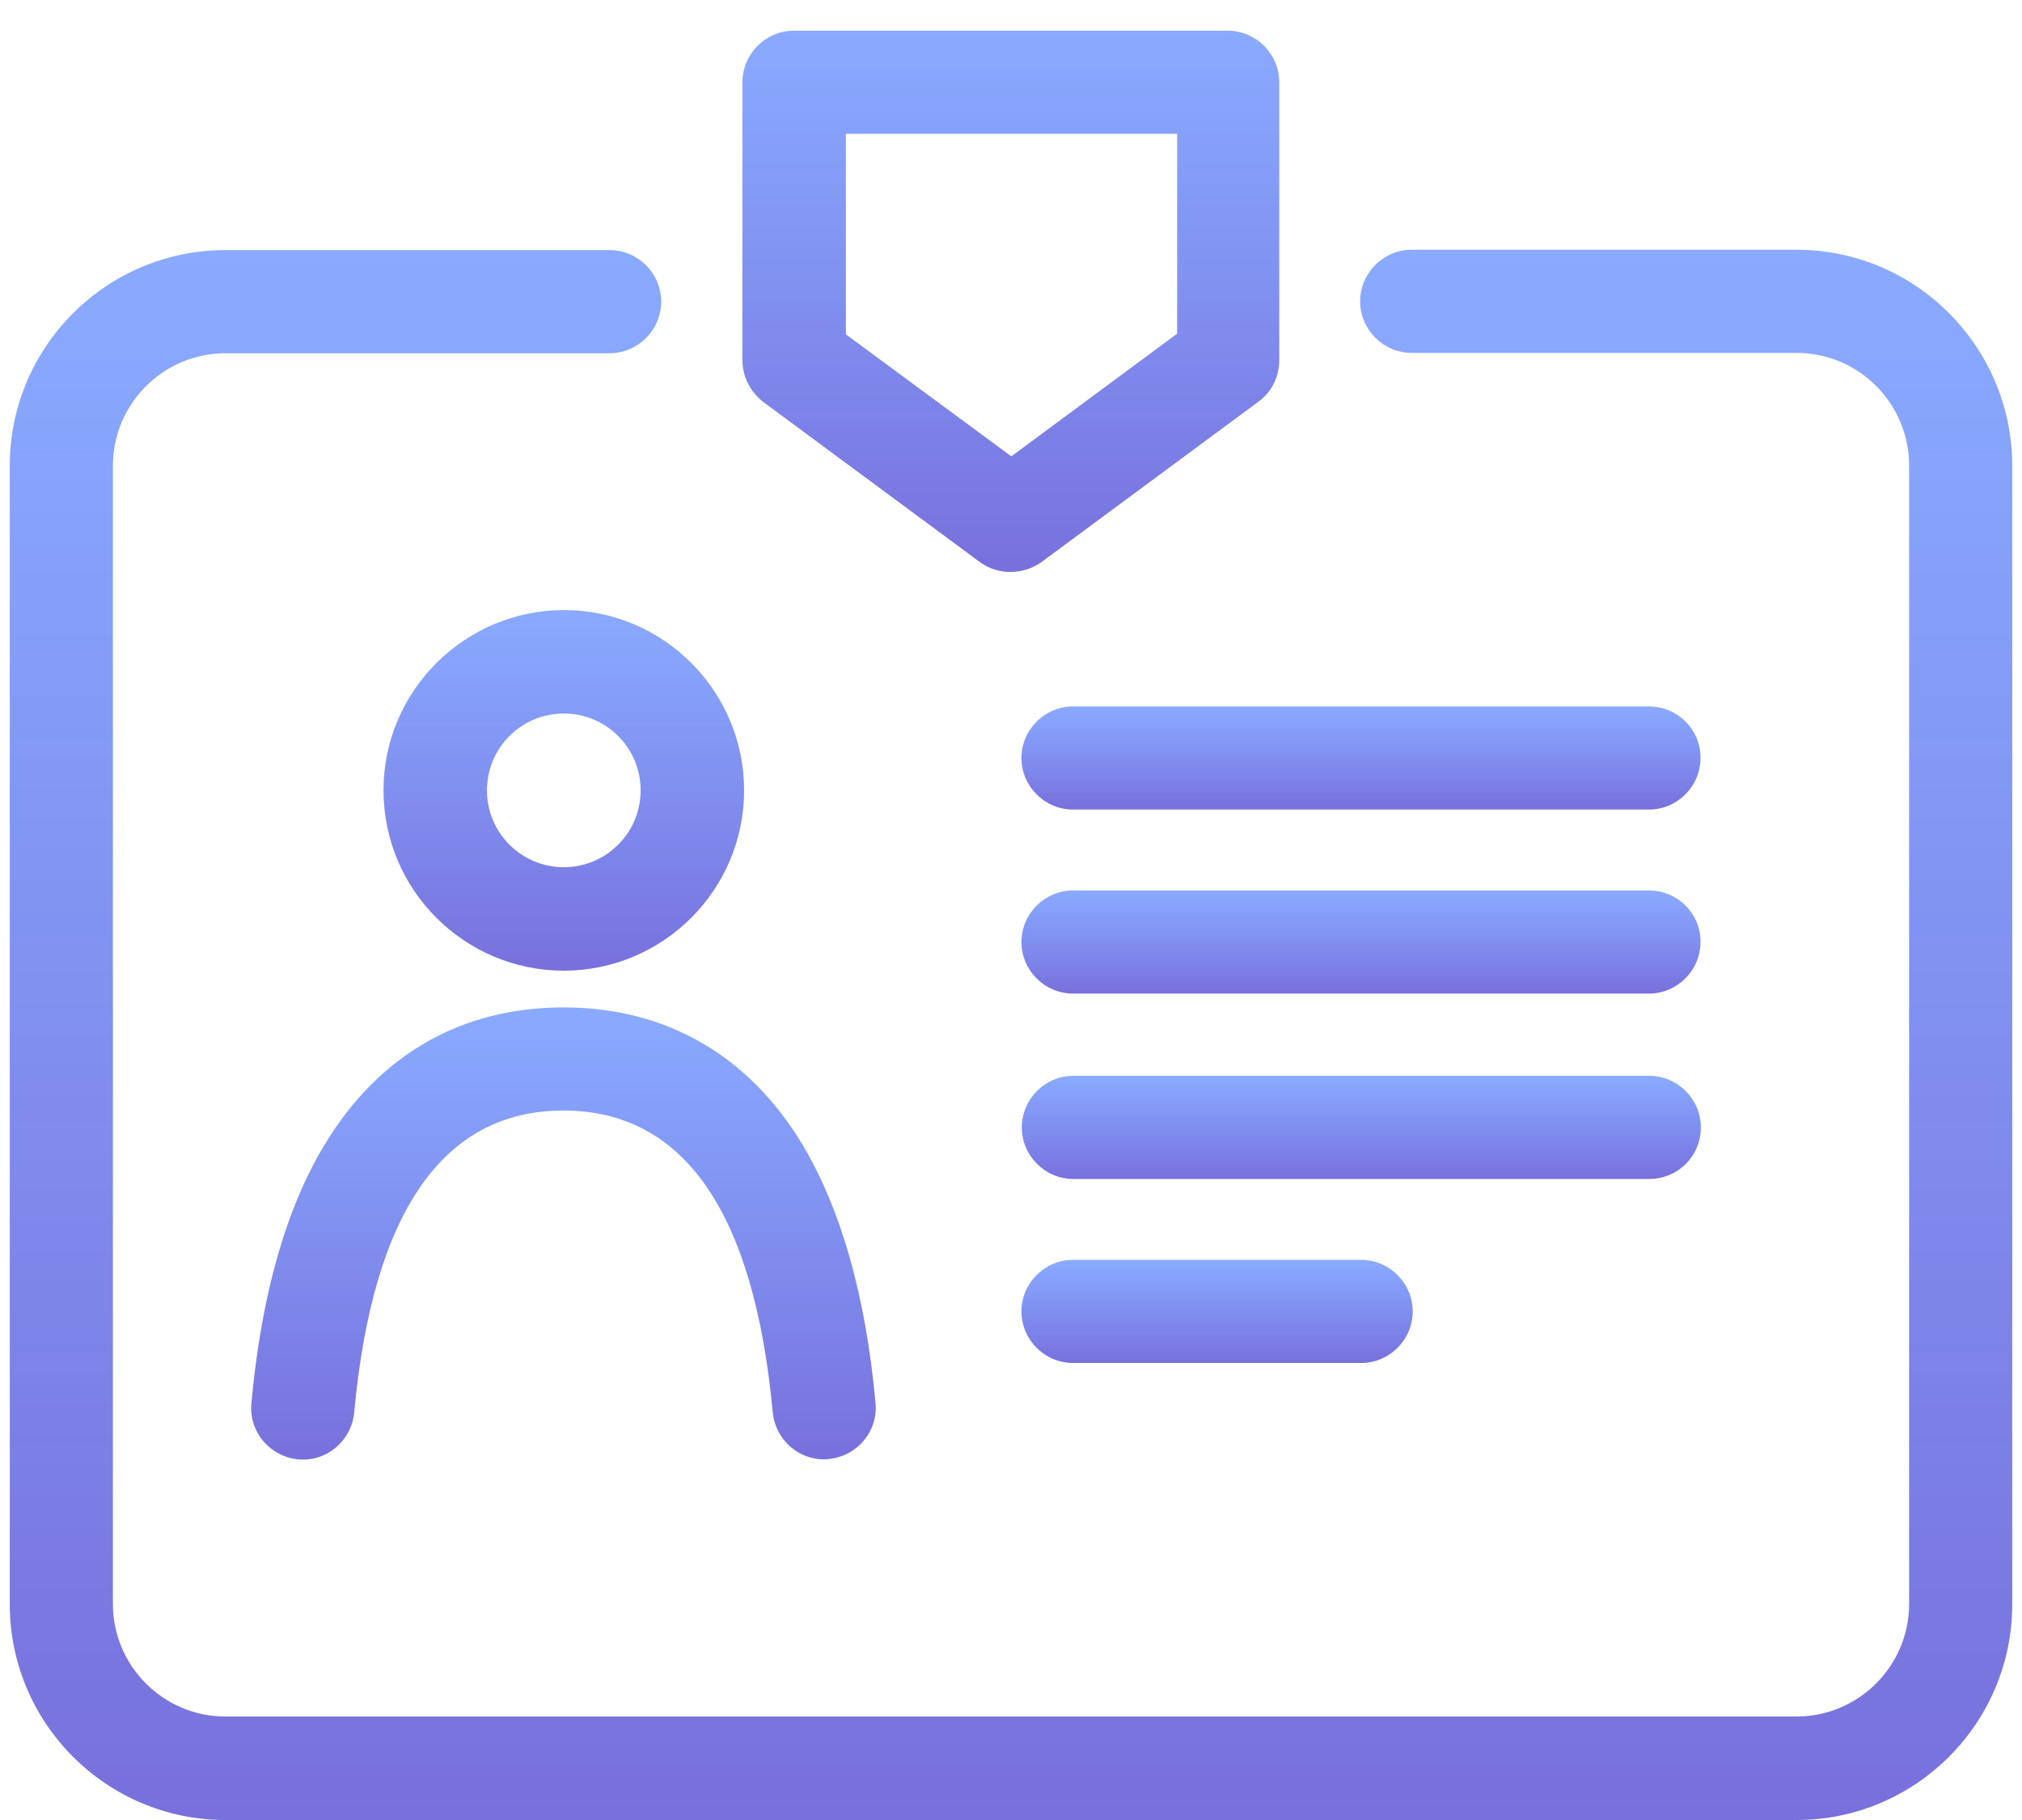 <svg width="60" height="54" viewBox="0 0 60 54" fill="none" xmlns="http://www.w3.org/2000/svg">
<path d="M22.64 11.92L29.08 16.68C29.35 16.88 29.67 16.97 29.99 16.97C30.31 16.97 30.63 16.87 30.9 16.68L37.34 11.92C37.74 11.63 37.96 11.18 37.96 10.68V2.44C37.96 1.6 37.27 0.91 36.43 0.91H23.56C22.72 0.91 22.03 1.6 22.03 2.44V10.68C22.03 11.17 22.26 11.62 22.64 11.92ZM25.09 3.97H34.93V9.9L30.01 13.54L25.1 9.92V3.97H25.09Z" fill="url(#icon-2-0_linear)"/>
<path d="M53.31 7.41H41.89C41.05 7.41 40.36 8.1 40.36 8.94C40.36 9.78 41.05 10.47 41.89 10.47H53.31C55.16 10.47 56.65 11.98 56.65 13.81V47.59C56.65 49.44 55.14 50.93 53.31 50.93H6.69C4.84 50.93 3.35 49.42 3.35 47.59V13.82C3.35 11.97 4.86 10.48 6.69 10.48H18.09C18.93 10.48 19.62 9.79 19.62 8.95C19.62 8.11 18.93 7.42 18.09 7.42H6.69C3.16 7.42 0.29 10.29 0.29 13.82V47.6C0.29 51.13 3.16 54 6.69 54H53.31C56.84 54 59.71 51.13 59.71 47.6V13.82C59.71 10.29 56.84 7.41 53.31 7.41Z" fill="url(#icon-2-1_linear)"/>
<path d="M11.38 23.45C11.38 26.4 13.78 28.8 16.73 28.8C19.68 28.8 22.08 26.4 22.08 23.45C22.08 20.5 19.68 18.1 16.73 18.1C13.78 18.11 11.38 20.5 11.38 23.45ZM19.01 23.45C19.01 24.71 17.99 25.73 16.73 25.73C15.47 25.73 14.45 24.71 14.45 23.45C14.45 22.19 15.47 21.17 16.73 21.17C17.99 21.17 19.01 22.19 19.01 23.45Z" fill="url(#icon-2-2_linear)"/>
<path d="M16.72 29.89C13.7 29.89 11.25 31.29 9.64 33.95C8.48 35.86 7.75 38.45 7.46 41.64C7.38 42.48 8.01 43.22 8.85 43.3C9.69 43.38 10.43 42.75 10.51 41.91C11.06 35.96 13.15 32.95 16.72 32.95C20.29 32.95 22.38 35.96 22.93 41.91C23.01 42.7 23.67 43.3 24.45 43.3C24.5 43.3 24.54 43.3 24.59 43.29C25.43 43.21 26.06 42.47 25.98 41.63C25.69 38.44 24.95 35.86 23.8 33.94C22.2 31.3 19.75 29.89 16.72 29.89Z" fill="url(#icon-2-3_linear)"/>
<path d="M48.93 20.96H31.84C31 20.96 30.31 21.65 30.31 22.49C30.31 23.33 31 24.02 31.84 24.02H48.93C49.77 24.02 50.46 23.33 50.46 22.49C50.47 21.65 49.78 20.96 48.93 20.96Z" fill="url(#icon-2-4_linear)"/>
<path d="M50.47 33.45C50.47 32.61 49.78 31.92 48.94 31.92H31.85C31.01 31.92 30.32 32.61 30.32 33.45C30.32 34.29 31.01 34.98 31.85 34.98H48.94C49.78 34.98 50.47 34.31 50.47 33.45Z" fill="url(#icon-2-5_linear)"/>
<path d="M31.84 37.38C31 37.38 30.31 38.07 30.31 38.91C30.31 39.75 31 40.44 31.84 40.44H40.39C41.23 40.44 41.92 39.75 41.92 38.91C41.92 38.07 41.23 37.38 40.39 37.38H31.84Z" fill="url(#icon-2-6_linear)"/>
<path d="M48.93 26.42H31.84C31 26.42 30.31 27.11 30.31 27.95C30.31 28.79 31 29.48 31.84 29.48H48.93C49.77 29.48 50.46 28.79 50.46 27.95C50.47 27.11 49.78 26.42 48.93 26.42Z" fill="url(#icon-2-7_linear)"/>
<defs>
<linearGradient id="icon-2-0_linear" x1="29.995" y1="0.91" x2="29.995" y2="16.97" gradientUnits="userSpaceOnUse">
<stop stop-color="#6C95FF" stop-opacity="0.8"/>
<stop offset="1" stop-color="#7870DC"/>
</linearGradient>
<linearGradient id="icon-2-1_linear" x1="30" y1="7.41" x2="30" y2="54" gradientUnits="userSpaceOnUse">
<stop stop-color="#6C95FF" stop-opacity="0.8"/>
<stop offset="1" stop-color="#7870DC"/>
</linearGradient>
<linearGradient id="icon-2-2_linear" x1="16.73" y1="18.1" x2="16.73" y2="28.8" gradientUnits="userSpaceOnUse">
<stop stop-color="#6C95FF" stop-opacity="0.8"/>
<stop offset="1" stop-color="#7870DC"/>
</linearGradient>
<linearGradient id="icon-2-3_linear" x1="16.72" y1="29.89" x2="16.72" y2="43.307" gradientUnits="userSpaceOnUse">
<stop stop-color="#6C95FF" stop-opacity="0.8"/>
<stop offset="1" stop-color="#7870DC"/>
</linearGradient>
<linearGradient id="icon-2-4_linear" x1="40.385" y1="20.96" x2="40.385" y2="24.02" gradientUnits="userSpaceOnUse">
<stop stop-color="#6C95FF" stop-opacity="0.8"/>
<stop offset="1" stop-color="#7870DC"/>
</linearGradient>
<linearGradient id="icon-2-5_linear" x1="40.395" y1="31.92" x2="40.395" y2="34.98" gradientUnits="userSpaceOnUse">
<stop stop-color="#6C95FF" stop-opacity="0.8"/>
<stop offset="1" stop-color="#7870DC"/>
</linearGradient>
<linearGradient id="icon-2-6_linear" x1="36.115" y1="37.38" x2="36.115" y2="40.44" gradientUnits="userSpaceOnUse">
<stop stop-color="#6C95FF" stop-opacity="0.8"/>
<stop offset="1" stop-color="#7870DC"/>
</linearGradient>
<linearGradient id="icon-2-7_linear" x1="40.385" y1="26.42" x2="40.385" y2="29.48" gradientUnits="userSpaceOnUse">
<stop stop-color="#6C95FF" stop-opacity="0.8"/>
<stop offset="1" stop-color="#7870DC"/>
</linearGradient>
</defs>
</svg>
